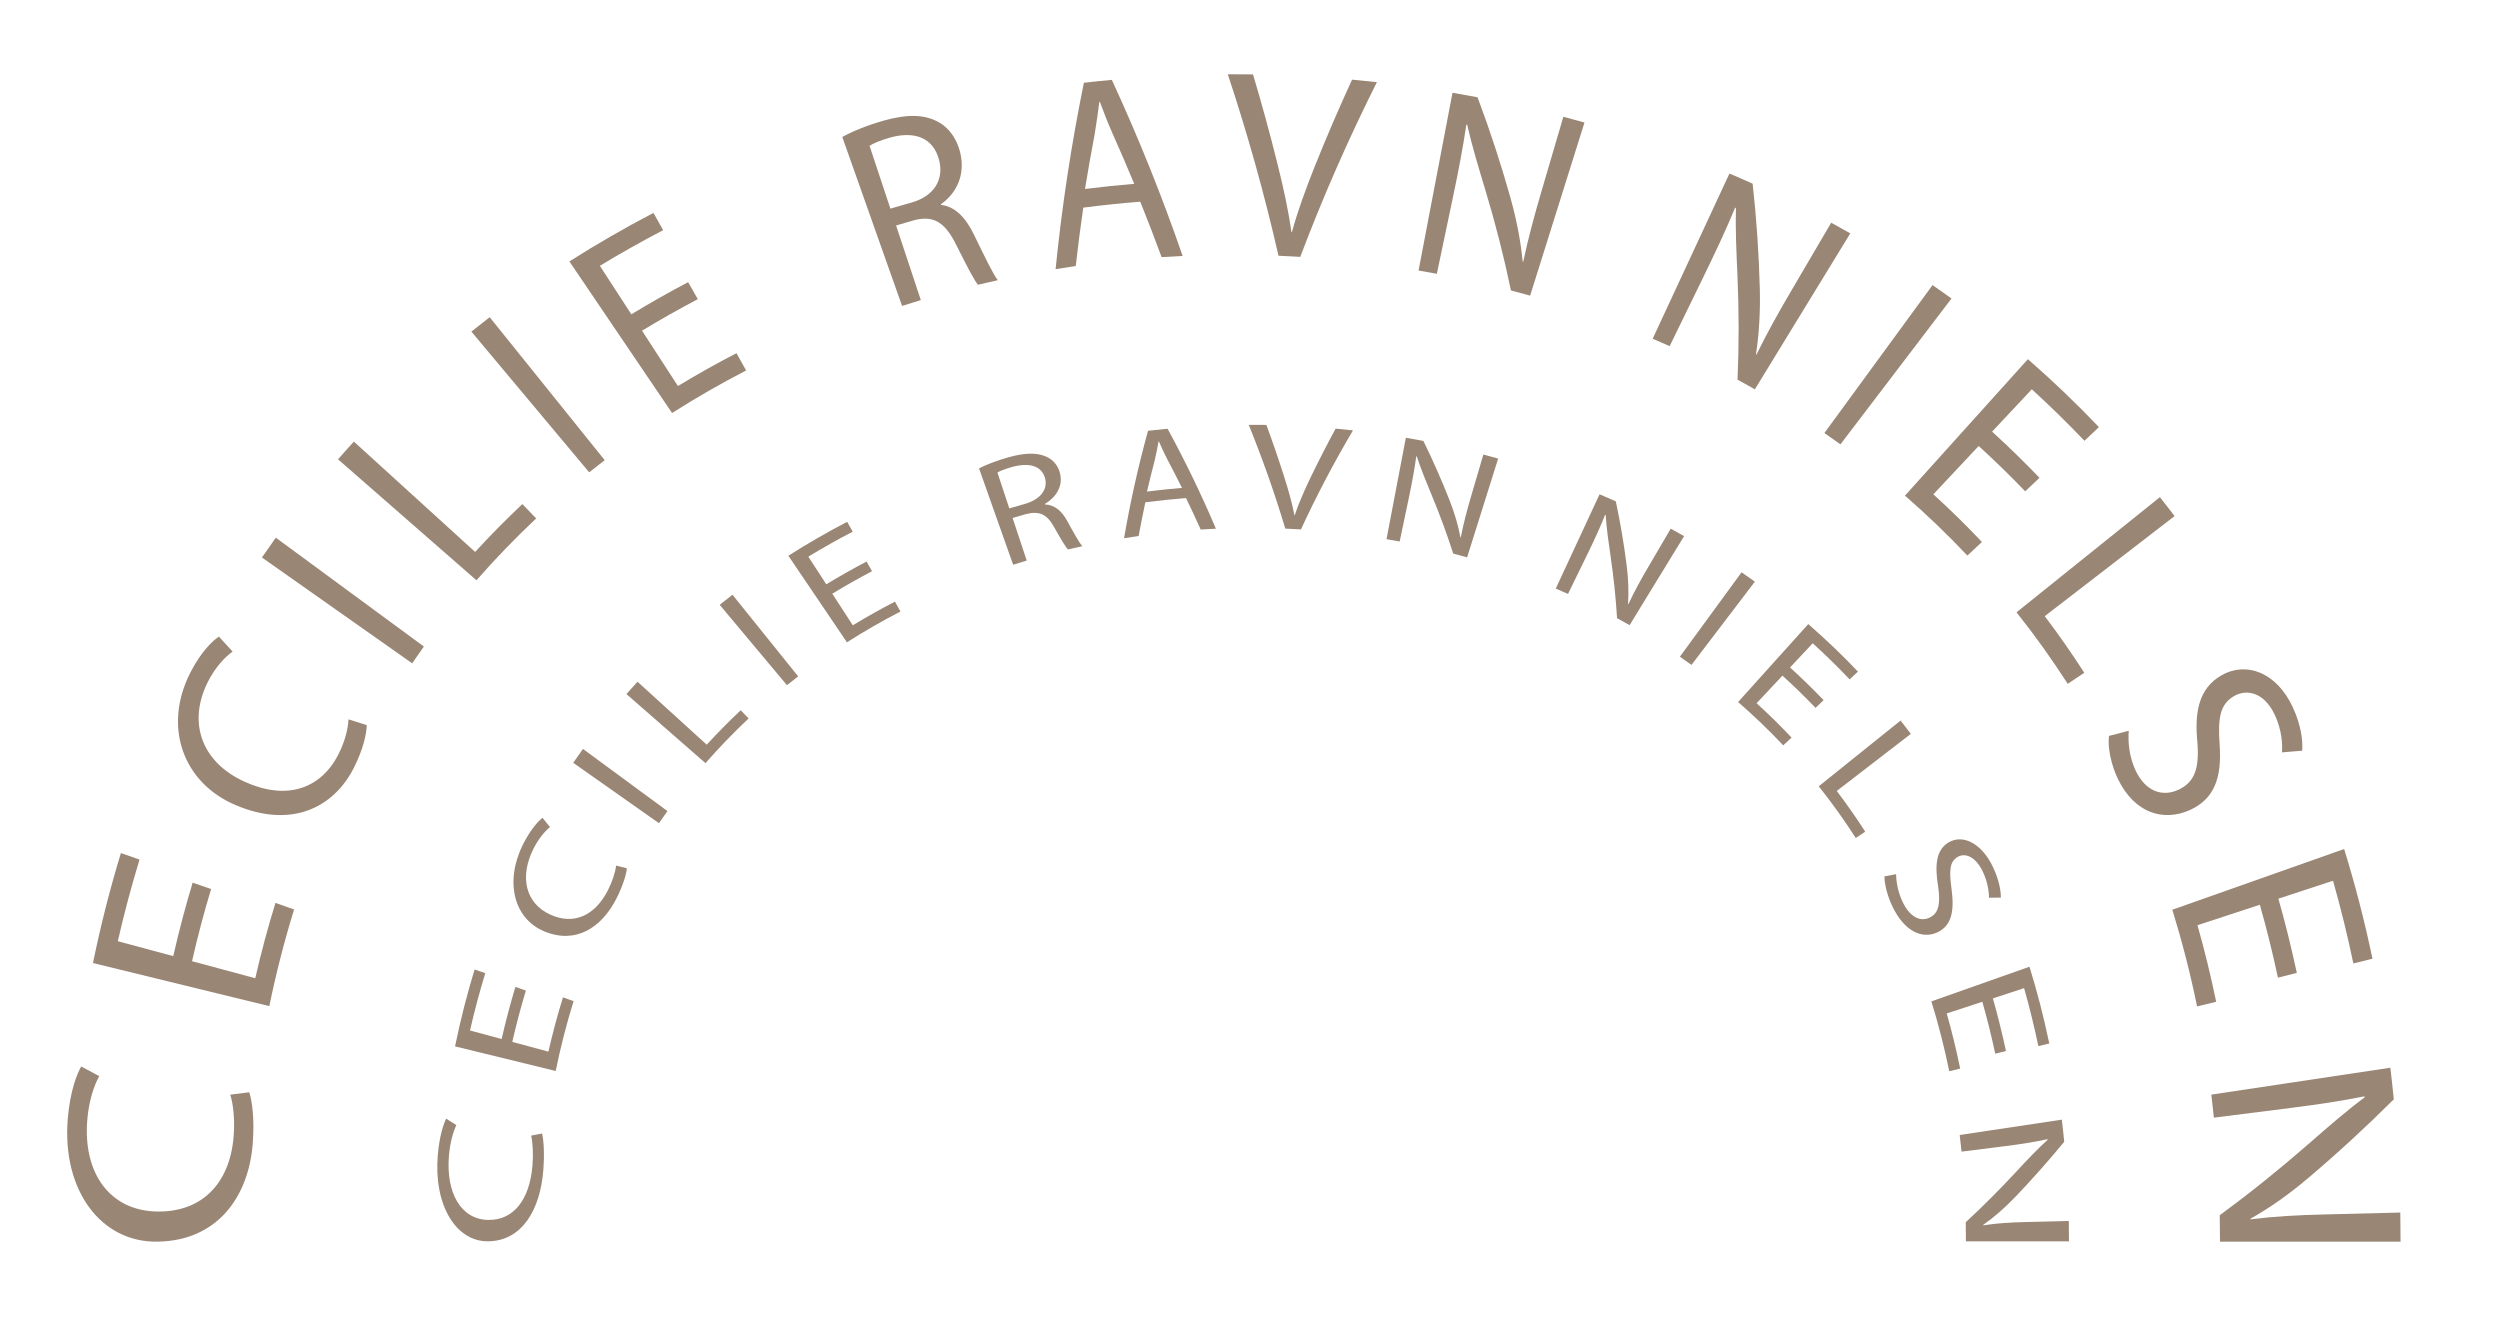 <?xml version="1.0" encoding="UTF-8"?><svg id="Layer_1" xmlns="http://www.w3.org/2000/svg" viewBox="0 0 580 310"><defs><style>.cls-1{fill:#998675;}</style></defs><g><path class="cls-1" d="M57.83,253.42c.73,2.24,1.23,6.51,.8,11.94-.99,12.44-8.31,22.51-22.07,22.7-13.07,.25-22.2-11.82-20.84-28.49,.56-6.61,2.18-10.51,3.12-12.15,1.39,.75,2.79,1.5,4.18,2.24-1.28,2.33-2.41,5.82-2.77,10.15-1.02,12.34,5.22,21.09,16.19,21.26,10.28,.2,16.87-6.4,17.76-17.38,.29-3.58,0-7.25-.78-9.73,1.46-.19,2.93-.37,4.39-.55Z"/><path class="cls-1" d="M48.97,206.26c-1.64,5.45-3.12,11.03-4.42,16.74,4.89,1.32,9.78,2.64,14.67,3.95,1.37-5.98,2.93-11.81,4.69-17.48,1.44,.51,2.88,1.02,4.32,1.53-2.24,7.22-4.16,14.69-5.75,22.42-13.64-3.33-27.27-6.66-40.91-10,1.8-8.78,3.97-17.29,6.48-25.51,1.44,.5,2.88,1.01,4.32,1.51-1.88,6.15-3.56,12.46-5.04,18.94,4.29,1.15,8.58,2.31,12.86,3.46,1.33-5.82,2.83-11.5,4.5-17.04,1.42,.49,2.85,.98,4.27,1.47Z"/><path class="cls-1" d="M85.08,168.22c-.02,2.09-.87,5.7-2.94,9.83-4.75,9.43-14.6,14.19-27.41,8.76-12.19-5.12-17-18.07-10.6-30.71,2.55-5.01,5.27-7.48,6.65-8.41,1.06,1.17,2.12,2.33,3.19,3.48-1.91,1.35-4.03,3.67-5.71,6.96-4.75,9.35-1.63,18.64,8.49,23.23,9.48,4.32,17.59,1.9,21.8-6.42,1.37-2.71,2.23-5.76,2.29-8.05,1.42,.44,2.83,.88,4.25,1.33Z"/><path class="cls-1" d="M63.99,124.74c11.45,8.42,22.9,16.84,34.35,25.26-.92,1.28-1.83,2.58-2.72,3.89-11.62-8.18-23.23-16.37-34.85-24.55,1.06-1.55,2.13-3.08,3.22-4.6Z"/><path class="cls-1" d="M78.43,106.55c1.21-1.38,2.43-2.75,3.67-4.1,9.38,8.53,18.76,17.07,28.13,25.6,3.53-3.85,7.19-7.55,10.96-11.1,1.07,1.11,2.14,2.22,3.2,3.33-4.82,4.53-9.44,9.31-13.85,14.35-10.71-9.36-21.41-18.72-32.12-28.07Z"/><path class="cls-1" d="M113.61,73.59c8.89,11.06,17.78,22.11,26.68,33.17-1.21,.93-2.41,1.87-3.6,2.82-9.11-10.88-18.22-21.77-27.33-32.65,1.41-1.13,2.83-2.24,4.25-3.34Z"/><path class="cls-1" d="M161.9,69.4c-4.39,2.31-8.71,4.75-12.95,7.32,2.78,4.28,5.55,8.56,8.33,12.84,4.44-2.69,8.97-5.23,13.58-7.62,.75,1.34,1.49,2.67,2.24,4.01-5.87,3.03-11.6,6.32-17.18,9.87-7.94-11.72-15.88-23.45-23.82-35.17,6.34-4.03,12.85-7.78,19.5-11.25,.75,1.33,1.5,2.67,2.25,4-4.98,2.6-9.87,5.35-14.68,8.27,2.43,3.75,4.87,7.5,7.3,11.25,4.32-2.62,8.71-5.11,13.18-7.46,.75,1.31,1.49,2.62,2.24,3.94Z"/><path class="cls-1" d="M195.4,31.79c2.4-1.36,6.04-2.8,9.63-3.81,5.56-1.56,9.49-1.41,12.6,.29,2.51,1.33,4.32,3.87,5.11,7.01,1.33,5.39-.94,9.65-4.44,12.09,.02,.06,.03,.12,.05,.18,3.18,.35,5.66,2.86,7.6,6.88,2.64,5.4,4.43,9.16,5.54,10.57-1.54,.34-3.07,.69-4.6,1.06-.87-1.01-2.57-4.32-4.98-9.12-2.61-5.32-5.2-6.94-9.57-5.92-1.49,.42-2.97,.85-4.45,1.29,1.91,5.77,3.83,11.54,5.74,17.31-1.46,.44-2.91,.89-4.35,1.35-4.62-13.06-9.25-26.12-13.87-39.19Zm11.18,16.61c1.63-.49,3.27-.96,4.91-1.42,5.13-1.43,7.6-5.27,6.36-9.92-1.4-5.24-5.78-6.64-11.23-5.18-2.47,.69-4.15,1.45-4.89,1.94,1.61,4.86,3.23,9.72,4.84,14.59Z"/><path class="cls-1" d="M251.32,48.17c-.66,4.52-1.24,9.04-1.75,13.55-1.56,.22-3.12,.46-4.67,.72,1.44-14.41,3.63-28.83,6.56-43.24,2.16-.25,4.33-.47,6.49-.67,6.2,13.45,11.68,27.09,16.42,40.85-1.63,.07-3.26,.16-4.88,.27-1.58-4.3-3.23-8.59-4.95-12.86-4.42,.35-8.82,.81-13.21,1.38Zm11.82-5.51c-1.61-3.9-3.29-7.79-5.02-11.66-1.18-2.63-2.07-5.04-2.96-7.39-.04,0-.08,0-.12,.01-.32,2.53-.67,5.14-1.12,7.75-.79,4.16-1.53,8.32-2.2,12.47,3.8-.48,7.6-.87,11.42-1.19Z"/><path class="cls-1" d="M296.61,59.33c-3.21-14.11-7.13-28.16-11.76-42.1,1.95,0,3.9,0,5.85,.03,2.06,6.91,3.96,13.84,5.68,20.79,1.43,5.71,2.55,10.87,3.23,15.82,.04,0,.07,0,.11,0,1.3-4.79,3.19-9.97,5.32-15.31,2.7-6.73,5.58-13.43,8.64-20.08,1.92,.17,3.84,.37,5.76,.58-6.68,13.32-12.61,26.85-17.78,40.53-1.68-.1-3.36-.19-5.04-.26Z"/><path class="cls-1" d="M329.11,62.74c2.62-13.74,5.25-27.48,7.87-41.22,1.94,.33,3.87,.68,5.81,1.05,2.91,7.76,5.46,15.56,7.65,23.37,1.51,5.43,2.38,10.23,2.83,14.8,.04-.01,.08-.02,.12-.03,1.18-5.5,2.5-10.44,4.35-16.73,1.65-5.63,3.3-11.26,4.96-16.89,1.64,.43,3.27,.88,4.9,1.34-4.2,13.39-8.4,26.77-12.61,40.16-1.48-.42-2.96-.82-4.45-1.21-1.62-7.78-3.6-15.57-5.95-23.33-1.54-5.11-3.12-10.31-4.21-15.14-.06,0-.13,.02-.19,.03-.78,5.24-1.71,10.2-3.15,17.02-1.23,5.85-2.46,11.7-3.69,17.56-1.41-.27-2.82-.52-4.24-.76Z"/><path class="cls-1" d="M383.42,78.59c5.94-12.78,11.87-25.55,17.81-38.33,1.8,.77,3.6,1.55,5.38,2.36,.92,8.23,1.47,16.42,1.67,24.54,.13,5.64-.21,10.53-.9,15.09,.04,0,.08,0,.13,0,2.5-5.08,5-9.59,8.35-15.28,2.99-5.1,5.99-10.2,8.98-15.3,1.48,.81,2.96,1.63,4.43,2.47-7.38,12.06-14.76,24.12-22.14,36.18-1.33-.76-2.67-1.51-4.02-2.24,.34-7.97,.34-16.02-.02-24.13-.24-5.34-.49-10.77-.36-15.72-.06,0-.13-.01-.19-.02-2.05,4.92-4.18,9.53-7.26,15.85-2.64,5.41-5.28,10.83-7.92,16.24-1.3-.58-2.61-1.15-3.93-1.71Z"/><path class="cls-1" d="M452.75,69.25c-8.59,11.28-17.18,22.56-25.77,33.84-1.23-.89-2.47-1.77-3.72-2.63,8.36-11.44,16.73-22.88,25.09-34.32,1.48,1.02,2.95,2.06,4.4,3.11Z"/><path class="cls-1" d="M469.85,113.99c-3.49-3.64-7.1-7.15-10.8-10.52-3.5,3.74-7,7.48-10.51,11.21,3.88,3.53,7.64,7.22,11.27,11.06-1.13,1.05-2.25,2.1-3.38,3.15-4.62-4.89-9.45-9.53-14.48-13.9,9.51-10.55,19.01-21.11,28.52-31.66,5.71,4.97,11.21,10.23,16.48,15.76-1.12,1.06-2.24,2.11-3.36,3.17-3.94-4.14-8.02-8.12-12.21-11.95-3.07,3.28-6.14,6.55-9.21,9.83,3.77,3.44,7.44,7.01,10.99,10.71-1.1,1.04-2.21,2.09-3.31,3.13Z"/><path class="cls-1" d="M501.09,115.34c1.15,1.45,2.29,2.91,3.41,4.39-10.04,7.74-20.08,15.48-30.12,23.22,3.2,4.22,6.26,8.6,9.17,13.13-1.28,.85-2.56,1.71-3.84,2.56-3.72-5.78-7.68-11.31-11.88-16.58,11.08-8.9,22.17-17.81,33.25-26.71Z"/><path class="cls-1" d="M493.88,169.53c-.25,2.74,.14,6.23,1.64,9.35,2.22,4.61,6.07,6.15,9.95,4.31,3.57-1.7,4.79-4.71,4.34-10.79-.74-7.22,.33-12.7,5.53-15.7,5.71-3.33,12.8-.76,16.56,7.32,1.97,4.24,2.39,7.82,2.2,10.14-1.56,.12-3.12,.25-4.68,.39,.11-1.66,.06-4.98-1.65-8.67-2.61-5.55-6.74-5.89-9.27-4.5-3.5,1.91-3.99,5.15-3.54,11.47,.53,7.78-1.33,12.58-7,15.12-6.01,2.66-12.75,.76-16.62-7.29-1.6-3.31-2.4-7.41-2.06-9.95,1.53-.4,3.06-.8,4.59-1.19Z"/><path class="cls-1" d="M528.48,226.82c-1.23-5.77-2.63-11.41-4.2-16.92-4.82,1.58-9.65,3.17-14.47,4.75,1.64,5.76,3.09,11.69,4.34,17.76-1.48,.36-2.95,.72-4.43,1.08-1.58-7.73-3.51-15.21-5.74-22.43,13.29-4.7,26.58-9.39,39.86-14.09,2.54,8.2,4.74,16.68,6.57,25.45-1.48,.37-2.95,.73-4.43,1.1-1.37-6.56-2.95-12.95-4.72-19.19-4.23,1.39-8.46,2.78-12.68,4.16,1.6,5.61,3.02,11.35,4.28,17.22-1.45,.37-2.91,.73-4.36,1.1Z"/><path class="cls-1" d="M513.04,253.95c13.84-2.08,27.68-4.16,41.52-6.24,.29,2.42,.56,4.87,.8,7.33-6.48,6.46-13.14,12.58-19.95,18.34-4.74,4-9.08,6.99-13.32,9.37,.02,.05,.04,.09,.06,.14,5.58-.7,10.67-.98,17.2-1.14,5.84-.15,11.68-.29,17.52-.44,.04,2.24,.06,4.49,.06,6.76h-41.89c0-2.06-.02-4.1-.06-6.13,6.98-5.13,13.83-10.63,20.53-16.48,4.4-3.85,8.86-7.74,13.11-10.89-.03-.07-.06-.15-.09-.22-5.21,1.05-10.2,1.82-17.12,2.7-5.93,.75-11.86,1.5-17.79,2.25-.18-1.79-.38-3.57-.59-5.34Z"/></g><g><path class="cls-1" d="M125.76,262.97c.38,1.59,.59,4.66,.28,8.59-.72,9.02-4.88,16.31-12.73,16.42-7.46,.15-12.7-8.29-11.75-19.92,.39-4.62,1.38-7.37,1.95-8.53,.79,.5,1.57,.99,2.36,1.49-.77,1.66-1.46,4.11-1.72,7.15-.71,8.64,2.84,14.75,9.1,14.85,5.88,.12,9.63-4.67,10.28-12.59,.21-2.58,.1-5.21-.3-6.97,.84-.17,1.69-.33,2.53-.49Z"/><path class="cls-1" d="M122,229.82c-1.17,3.87-2.22,7.84-3.15,11.9,2.79,.75,5.58,1.5,8.38,2.26,.98-4.31,2.11-8.5,3.38-12.59,.82,.29,1.64,.58,2.46,.87-1.62,5.22-3.01,10.62-4.15,16.21-7.78-1.9-15.57-3.8-23.35-5.71,1.26-6.14,2.78-12.09,4.54-17.84,.82,.29,1.64,.57,2.47,.86-1.32,4.32-2.5,8.75-3.54,13.29,2.45,.66,4.9,1.32,7.34,1.98,.94-4.12,2.01-8.15,3.19-12.08,.81,.28,1.62,.56,2.44,.84Z"/><path class="cls-1" d="M145.44,201.45c-.14,1.43-.9,3.97-2.4,6.95-3.45,6.84-9.51,10.75-16.83,7.65-6.96-2.92-9.26-11.51-4.79-20.32,1.79-3.5,3.56-5.3,4.44-6,.57,.72,1.15,1.43,1.73,2.14-1.22,1.02-2.63,2.69-3.8,4.99-3.32,6.55-1.89,12.71,3.88,15.33,5.41,2.47,10.35,.31,13.39-5.7,.99-1.95,1.7-4.1,1.87-5.67,.83,.21,1.67,.42,2.5,.63Z"/><path class="cls-1" d="M135.24,173.75c6.54,4.81,13.07,9.61,19.61,14.42-.67,.93-1.32,1.86-1.97,2.81-6.63-4.67-13.26-9.34-19.89-14.01,.74-1.08,1.49-2.15,2.25-3.21Z"/><path class="cls-1" d="M145.33,161.03c.85-.97,1.7-1.92,2.57-2.87,5.35,4.87,10.71,9.74,16.06,14.61,2.54-2.77,5.17-5.44,7.89-7.99,.61,.63,1.22,1.27,1.83,1.9-3.48,3.28-6.83,6.73-10.01,10.37-6.11-5.34-12.22-10.68-18.33-16.02Z"/><path class="cls-1" d="M169.94,137.98c5.08,6.31,10.15,12.62,15.23,18.94-.87,.67-1.74,1.35-2.6,2.04-5.2-6.21-10.4-12.43-15.6-18.64,.98-.79,1.98-1.57,2.97-2.34Z"/><path class="cls-1" d="M202.29,132.53c-3.12,1.64-6.19,3.38-9.2,5.21,1.59,2.44,3.17,4.89,4.76,7.33,3.2-1.94,6.46-3.77,9.78-5.49,.43,.76,.85,1.52,1.28,2.29-4.24,2.19-8.39,4.57-12.42,7.14-4.53-6.69-9.06-13.38-13.59-20.08,4.43-2.82,8.99-5.44,13.64-7.87,.43,.76,.86,1.52,1.29,2.28-3.49,1.82-6.93,3.76-10.3,5.8,1.39,2.14,2.78,4.28,4.17,6.42,3.06-1.86,6.17-3.62,9.34-5.28,.43,.75,.85,1.5,1.28,2.25Z"/><path class="cls-1" d="M227.12,108.67c1.71-.89,4.26-1.85,6.77-2.56,3.89-1.09,6.6-1.11,8.7-.23,1.7,.7,2.88,2.11,3.33,3.91,.76,3.08-.97,5.61-3.52,7.14,0,.03,.02,.07,.03,.1,2.22,.1,3.87,1.47,5.11,3.74,1.68,3.05,2.83,5.16,3.57,5.94-1.11,.24-2.22,.5-3.33,.76-.58-.56-1.67-2.42-3.19-5.12-1.64-3-3.4-3.86-6.5-3.1-1.06,.3-2.12,.6-3.17,.92,1.09,3.29,2.19,6.59,3.28,9.88-1.05,.32-2.1,.64-3.15,.97-2.64-7.46-5.28-14.91-7.92-22.37Zm7.04,9.28c1.16-.35,2.32-.68,3.49-1.01,3.64-1.01,5.51-3.31,4.81-5.97-.8-2.99-3.79-3.68-7.61-2.65-1.73,.48-2.92,.99-3.45,1.3,.92,2.78,1.84,5.55,2.76,8.33Z"/><path class="cls-1" d="M265.72,116.54c-.56,2.6-1.08,5.21-1.56,7.81-1.13,.16-2.25,.34-3.38,.52,1.43-8.32,3.28-16.64,5.56-24.93,1.51-.17,3.03-.33,4.54-.47,4.15,7.62,7.89,15.36,11.21,23.19-1.18,.05-2.35,.12-3.53,.19-1.09-2.44-2.23-4.88-3.4-7.3-3.16,.25-6.3,.58-9.44,.98Zm8.51-3.33c-1.1-2.21-2.23-4.41-3.39-6.61-.79-1.49-1.38-2.86-1.97-4.19-.03,0-.06,0-.08,0-.26,1.45-.55,2.95-.91,4.45-.63,2.39-1.22,4.79-1.78,7.18,2.7-.34,5.42-.62,8.13-.85Z"/><path class="cls-1" d="M298.18,122.62c-2.42-8.08-5.25-16.11-8.47-24.06,1.36,0,2.73,0,4.09,.02,1.46,3.95,2.82,7.91,4.08,11.89,1.05,3.27,1.89,6.22,2.42,9.06,.03,0,.05,0,.08,0,.89-2.72,2.2-5.67,3.65-8.7,1.85-3.82,3.79-7.62,5.84-11.39,1.34,.12,2.68,.26,4.02,.41-4.45,7.53-8.48,15.2-12.07,22.97-1.21-.07-2.43-.14-3.65-.18Z"/><path class="cls-1" d="M321.67,125.09c1.5-7.84,3-15.69,4.49-23.53,1.36,.23,2.71,.48,4.06,.73,2.23,4.54,4.24,9.11,6.05,13.7,1.25,3.19,2.05,6.01,2.55,8.68,.03,0,.06,0,.09-.01,.61-3.15,1.35-5.98,2.4-9.57,.94-3.21,1.89-6.43,2.83-9.64,1.15,.3,2.29,.62,3.43,.94-2.4,7.64-4.8,15.28-7.2,22.92-1.07-.3-2.14-.59-3.22-.88-1.48-4.59-3.16-9.16-5.06-13.72-1.25-3-2.5-6.04-3.39-8.84-.04,0-.09,0-.13,.01-.41,3-.92,5.83-1.74,9.73-.7,3.34-1.41,6.68-2.11,10.02-1.02-.19-2.04-.38-3.06-.55Z"/><path class="cls-1" d="M360.94,136.55c3.39-7.29,6.78-14.58,10.16-21.88,1.26,.54,2.52,1.09,3.77,1.65,1.05,4.93,1.88,9.86,2.5,14.75,.43,3.4,.51,6.34,.34,9.07,.03,0,.06,0,.09,0,1.37-2.93,2.79-5.51,4.69-8.76,1.71-2.91,3.42-5.82,5.12-8.73,1.04,.57,2.07,1.14,3.1,1.73-4.21,6.88-8.43,13.77-12.64,20.65-.96-.55-1.93-1.09-2.91-1.62-.3-4.82-.81-9.67-1.53-14.55-.47-3.21-.94-6.46-1.11-9.39-.04,0-.09-.01-.13-.02-1.14,2.82-2.33,5.47-4.09,9.07-1.51,3.09-3.01,6.18-4.52,9.27-.94-.42-1.89-.83-2.84-1.24Z"/><path class="cls-1" d="M407.13,134.94c-4.9,6.44-9.81,12.88-14.71,19.32-.89-.64-1.79-1.28-2.69-1.9,4.77-6.53,9.55-13.06,14.32-19.59,1.03,.72,2.06,1.44,3.08,2.18Z"/><path class="cls-1" d="M421.21,164.23c-2.48-2.59-5.04-5.08-7.68-7.48-2,2.13-4,4.27-6,6.4,2.79,2.54,5.5,5.2,8.11,7.97-.64,.6-1.28,1.2-1.93,1.8-3.34-3.54-6.83-6.89-10.47-10.05,5.43-6.03,10.85-12.05,16.28-18.08,3.99,3.48,7.84,7.15,11.52,11.02-.64,.6-1.28,1.2-1.92,1.81-2.77-2.91-5.62-5.7-8.57-8.38-1.75,1.87-3.5,3.74-5.26,5.61,2.67,2.43,5.27,4.96,7.79,7.59-.63,.6-1.26,1.19-1.89,1.79Z"/><path class="cls-1" d="M440.94,167.18c.8,1.01,1.6,2.04,2.38,3.07-5.73,4.42-11.46,8.83-17.19,13.25,2.3,3.04,4.51,6.19,6.6,9.45-.73,.49-1.46,.98-2.19,1.46-2.69-4.18-5.55-8.18-8.59-11.99,6.33-5.08,12.65-10.17,18.98-15.25Z"/><path class="cls-1" d="M439.9,202.8c.01,1.86,.46,4.29,1.55,6.53,1.6,3.32,3.98,4.62,6.19,3.57,2.04-.97,2.61-2.98,2.02-7.16-.83-4.98-.51-8.61,2.47-10.33,3.26-1.9,7.66,.21,10.29,5.85,1.38,2.96,1.79,5.41,1.78,6.98-.92,0-1.84,.01-2.75,.03-.01-1.13-.2-3.39-1.4-5.97-1.83-3.89-4.33-4.35-5.77-3.55-2,1.09-2.11,3.25-1.51,7.59,.72,5.34-.16,8.56-3.4,10.01-3.44,1.52-7.52-.21-10.32-6.04-1.15-2.39-1.9-5.27-1.85-6.99,.9-.18,1.81-.35,2.71-.51Z"/><path class="cls-1" d="M462.89,244.44c-.87-4.1-1.87-8.11-2.99-12.03-2.75,.9-5.51,1.81-8.26,2.71,1.18,4.15,2.22,8.41,3.12,12.79-.84,.21-1.69,.41-2.53,.62-1.15-5.59-2.53-10.99-4.15-16.21,7.59-2.68,15.17-5.36,22.76-8.04,1.78,5.74,3.31,11.67,4.59,17.8-.84,.21-1.68,.42-2.53,.63-.96-4.6-2.07-9.09-3.31-13.46-2.41,.79-4.83,1.58-7.24,2.38,1.13,3.97,2.14,8.04,3.03,12.2-.83,.21-1.66,.42-2.49,.63Z"/><path class="cls-1" d="M454.64,263.32c7.9-1.19,15.8-2.38,23.7-3.56,.21,1.7,.39,3.4,.56,5.13-3.63,4.41-7.38,8.63-11.23,12.67-2.68,2.8-5.15,4.91-7.57,6.61,.01,.03,.03,.07,.04,.1,3.19-.48,6.09-.67,9.82-.76,3.33-.08,6.67-.17,10-.25,.03,1.57,.04,3.14,.04,4.73-7.97,0-15.94,0-23.91,0,0-1.49-.02-2.96-.04-4.43,3.97-3.68,7.85-7.56,11.62-11.62,2.48-2.68,4.98-5.35,7.37-7.49-.02-.05-.03-.1-.05-.16-2.97,.65-5.82,1.11-9.76,1.61-3.38,.43-6.77,.86-10.15,1.28-.13-1.3-.27-2.58-.43-3.86Z"/></g></svg>